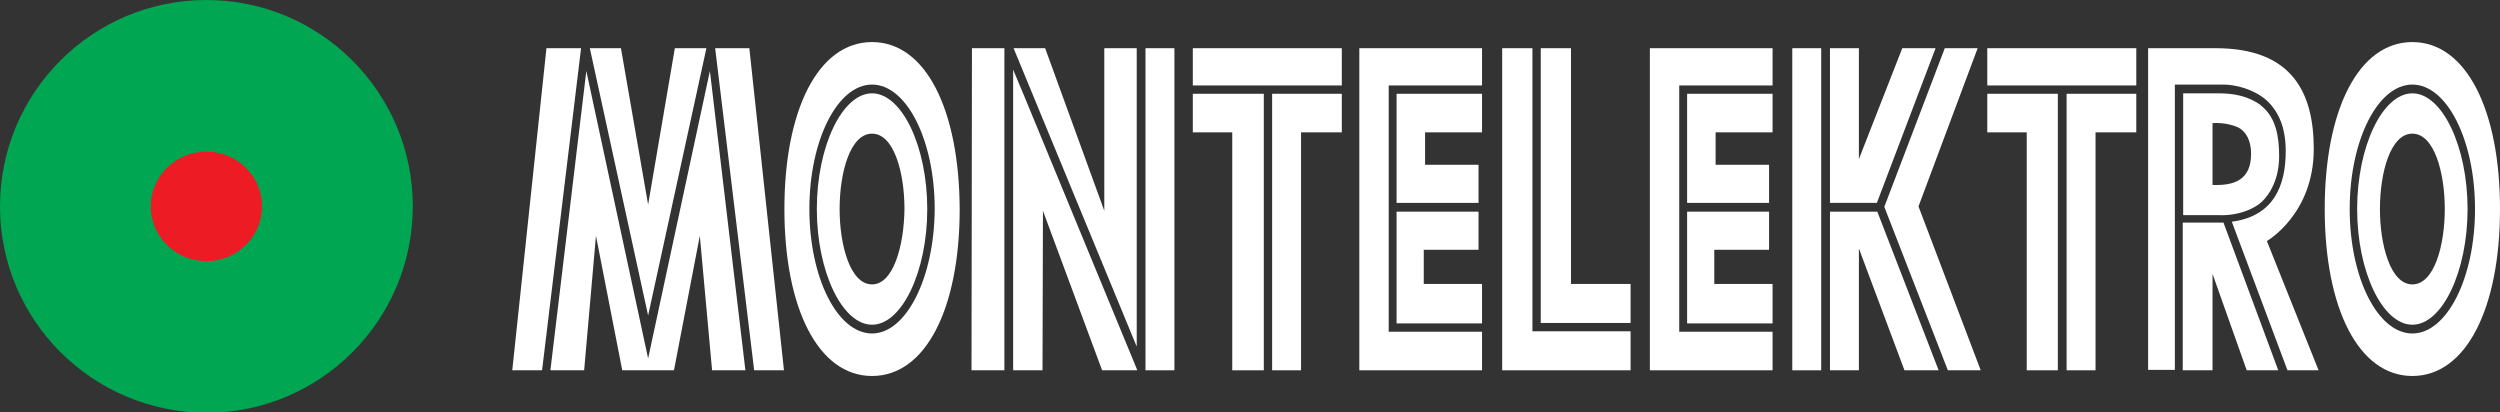 <?xml version="1.0" encoding="utf-8"?>
<!-- Generator: Adobe Illustrator 28.0.0, SVG Export Plug-In . SVG Version: 6.00 Build 0)  -->
<svg version="1.1" id="Layer_1" xmlns="http://www.w3.org/2000/svg" xmlns:xlink="http://www.w3.org/1999/xlink" x="0px" y="0px"
	 width="570.5px" height="94.1px" viewBox="0 0 570.5 94.1" style="enable-background:new 0 0 570.5 94.1;" xml:space="preserve">
<rect x="0" y="0" width="570.5" height="94.1" fill="#333333" stroke="none"/>
<style type="text/css">
	.st0{fill:#00A651;}
	.st1{fill:#ED1C24;}
	.st2{fill:#FFFFFF;}
</style>
<g>
	<path class="st0" d="M47.1,0c26,0,47.1,21.1,47.1,47.1c0,26-21.1,47.1-47.1,47.1C21.1,94.1,0,73.1,0,47.1C0,21.1,21.1,0,47.1,0"/>
	<path class="st1" d="M47.1,34.6c7,0,12.7,5.6,12.7,12.5c0,6.9-5.7,12.5-12.7,12.5c-7,0-12.7-5.6-12.7-12.5
		C34.4,40.2,40.1,34.6,47.1,34.6"/>
	<polygon class="st2" points="452,84.5 437.8,47.1 451.3,11 443.8,11 430,47.2 444.5,84.5 452,84.5 	"/>
	<polygon class="st2" points="441.7,11 434.1,11 424.2,36.3 424.2,11 417.6,11 417.6,46.3 428.3,46.3 441.7,11 	"/>
	<polygon class="st2" points="417.6,84.5 424.2,84.5 424.2,56.7 434.6,84.5 442.4,84.5 428.4,48.3 417.6,48.3 417.6,84.5 	"/>
	<polygon class="st2" points="409,84.5 415.6,84.5 415.6,11 409,11 409,84.5 	"/>
	<polygon class="st2" points="372.1,73.7 372.1,64.8 358.5,64.8 358.5,11 351.6,11 351.6,73.7 372.1,73.7 	"/>
	<polygon class="st2" points="349.7,11 342.8,11 342.8,84.5 372.1,84.5 372.1,75.6 350.7,75.6 349.7,75.6 349.7,74.7 349.7,11 	"/>
	<polygon class="st2" points="261.4,11 261.4,84.1 261.4,84.5 268,84.5 268,11 261.4,11 	"/>
	<polygon class="st2" points="251.5,84.5 259.5,84.5 259.5,84.4 233.8,22.1 231.2,15.9 231.2,84.5 237.9,84.5 238,48.1 251.5,84.5 	
		"/>
	<polygon class="st2" points="259.4,11 252,11 252,48.1 238.5,11 231.3,11 259.4,79.1 259.4,11 	"/>
	<polygon class="st2" points="221.8,11 221.7,84.5 229.2,84.5 229.2,11 221.8,11 	"/>
	<polygon class="st2" points="296.9,30.2 306.2,30.2 306.2,21.4 290.3,21.4 290.3,84.5 296.9,84.5 296.9,30.2 	"/>
	<polygon class="st2" points="306.2,11 272.2,11 272.2,19.5 306.2,19.5 306.2,11 	"/>
	<polygon class="st2" points="272.2,21.4 272.2,30.2 281.2,30.2 281.2,84.5 288.4,84.5 288.4,21.4 272.2,21.4 	"/>
	<polygon class="st2" points="478.2,30.2 487.5,30.2 487.5,21.4 471.6,21.4 471.6,84.5 478.2,84.5 478.2,30.2 	"/>
	<polygon class="st2" points="487.5,11 453.5,11 453.5,19.5 487.5,19.5 487.5,11 	"/>
	<polygon class="st2" points="453.5,21.4 453.5,30.2 462.5,30.2 462.5,84.5 469.6,84.5 469.6,21.4 453.5,21.4 	"/>
	<polygon class="st2" points="507.4,50.8 498.1,50.8 498.1,84.5 504.9,84.5 504.9,62.5 512.7,84.5 519.9,84.5 507.4,50.8 	"/>
	<path class="st2" d="M550.5,76.1c-7.9,0-14.3-12.7-14.3-28.4c0-15.7,6.4-28.4,14.3-28.4s14.3,12.7,14.3,28.4
		C564.8,63.4,558.4,76.1,550.5,76.1 M550.5,9.6c-12.3,0-20,15.5-20,38.1c0,22.6,7.7,38.1,20,38.1s20-15.5,20-38.1
		C570.5,25.1,562.8,9.6,550.5,9.6"/>
	<path class="st2" d="M550.5,64.9c-5,0-7.4-9-7.4-17.2c0-8.3,2.4-17.2,7.4-17.2c5,0,7.4,8.9,7.4,17.2
		C557.9,56,555.5,64.9,550.5,64.9 M550.5,21.3c-6.8,0-12.6,12.1-12.6,26.4c0,14.3,5.8,26.4,12.6,26.4c6.8,0,12.6-12.1,12.6-26.4
		C563.1,33.4,557.3,21.3,550.5,21.3"/>
	<polygon class="st2" points="124.7,11 116.9,84.5 123.7,84.5 132.6,11 124.7,11 	"/>
	<polygon class="st2" points="162,16.2 147.9,81.8 133.8,16.2 125.6,84.5 133.3,84.5 136,53.8 142,84.5 153.8,84.5 159.7,53.8 
		162.5,84.5 170.1,84.5 162,16.2 	"/>
	<polygon class="st2" points="147.9,72 147.9,72 147.9,72 147.9,72 161.2,11 154,11 147.9,46.7 141.7,11 134.6,11 147.9,72 
		147.9,72 	"/>
	<polygon class="st2" points="171,11 163.2,11 172.1,84.5 178.9,84.5 171,11 	"/>
	<path class="st2" d="M199,76.1c-7.9,0-14.3-12.7-14.3-28.4c0-15.7,6.4-28.4,14.3-28.4c7.9,0,14.3,12.7,14.3,28.4
		C213.2,63.4,206.8,76.1,199,76.1 M199,9.6c-12.3,0-20,15.5-20,38.1c0,22.6,7.7,38.1,20,38.1c12.3,0,20-15.5,20-38.1
		C218.9,25.1,211.3,9.6,199,9.6"/>
	<path class="st2" d="M199,64.9c-5,0-7.4-9-7.4-17.2c0-8.3,2.4-17.2,7.4-17.2c5,0,7.4,8.9,7.4,17.2C206.3,56,203.9,64.9,199,64.9
		 M199,21.3c-6.8,0-12.6,12.1-12.6,26.4c0,14.3,5.8,26.4,12.6,26.4c6.8,0,12.6-12.1,12.6-26.4C211.6,33.4,205.8,21.3,199,21.3"/>
	<polygon class="st2" points="338.2,19.5 338.2,11 310.2,11 310.2,84.5 338.2,84.5 338.2,75.7 317.7,75.7 316.9,75.7 316.9,19.5 
		338.2,19.5 	"/>
	<polygon class="st2" points="404.5,19.5 404.5,11 376.5,11 376.5,84.5 404.5,84.5 404.5,75.7 384,75.7 383.2,75.7 383.2,19.5 
		404.5,19.5 	"/>
	<polygon class="st2" points="338.2,64.8 324.9,64.8 324.9,57 337.4,57 337.4,48.3 318.7,48.3 318.7,73.8 338.2,73.8 338.2,64.8 	
		"/>
	<polygon class="st2" points="404.5,64.8 391.2,64.8 391.2,57 403.7,57 403.7,48.3 385,48.3 385,73.8 404.5,73.8 404.5,64.8 	"/>
	<polygon class="st2" points="325.2,37.6 325.2,30.2 338.2,30.2 338.2,21.4 318.7,21.4 318.7,46.3 337.4,46.3 337.4,37.6 
		325.2,37.6 	"/>
	<polygon class="st2" points="391.5,37.6 391.5,30.2 404.5,30.2 404.5,21.4 385,21.4 385,46.3 403.7,46.3 403.7,37.6 391.5,37.6 	
		"/>
	<path class="st2" d="M517.3,55c0,0,10.7-6.1,10.7-21c0-13.2-5.2-23-22.4-23h-15.4v73.4h6.1l0-65.1h8.9h2.2c2.5,0,6.6,0.9,9.6,3.4
		c1.8,1.5,3.6,4.2,4.2,7.5c0.3,1.5,0.4,2.8,0.4,4.3c0,7.7-2.6,14.8-12.3,16.1L522,84.5h7.1L517.3,55L517.3,55z"/>
	<path class="st2" d="M504.9,42.2V28.1c0,0,3.1-0.3,5.9,1c1.7,0.9,2.9,2.9,2.9,6C513.7,41.1,509.8,42.4,504.9,42.2 M520.1,35.7
		c0-4.5-0.7-8.8-4-11.5c-0.1-0.1-0.2-0.1-0.2-0.2c-2.9-2.1-6.2-2.7-9.5-2.7c-2.3,0-6,0-8.2,0v27.8h8.5c0,0,4.6,0.3,8.5-2.3
		C517.4,45.3,520.1,41.5,520.1,35.7"/>
</g>
</svg>
